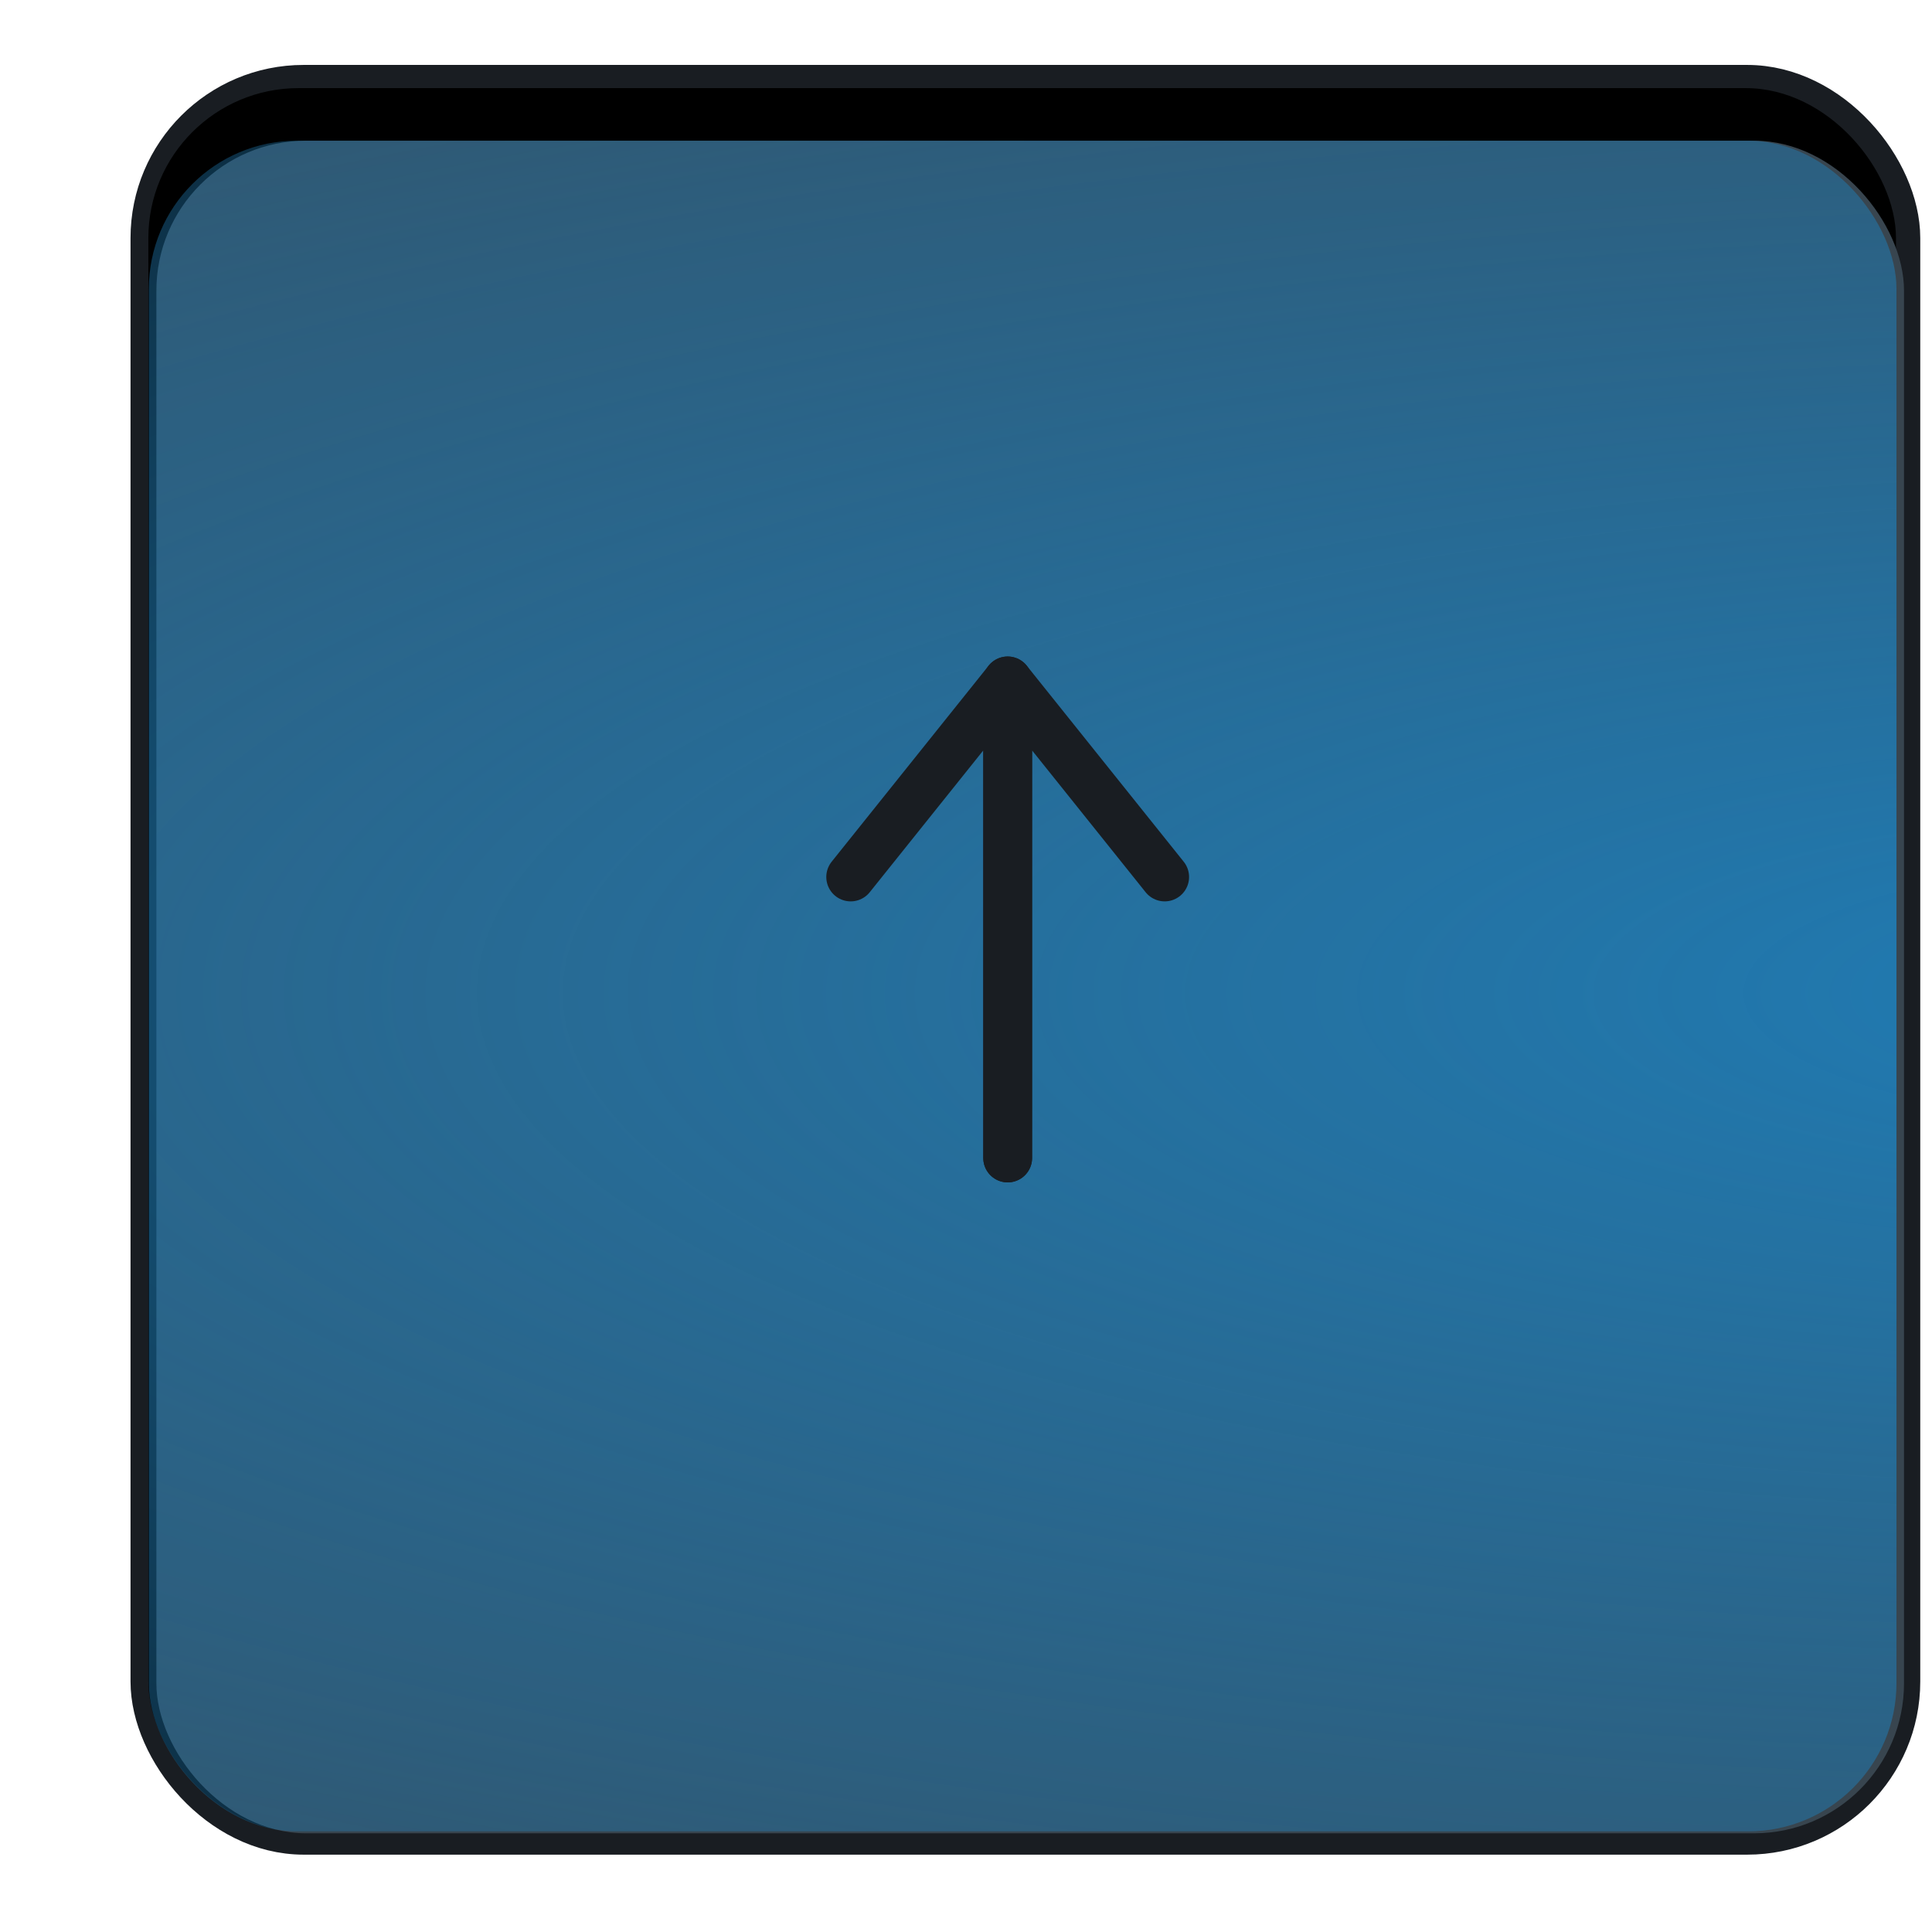 <?xml version="1.0" encoding="UTF-8" standalone="no"?>
<svg
   xmlns:dc="http://purl.org/dc/elements/1.1/"
   xmlns:cc="http://creativecommons.org/ns#"
   xmlns:rdf="http://www.w3.org/1999/02/22-rdf-syntax-ns#"
   xmlns:svg="http://www.w3.org/2000/svg"
   xmlns="http://www.w3.org/2000/svg"
   xmlns:xlink="http://www.w3.org/1999/xlink"
   xmlns:sodipodi="http://sodipodi.sourceforge.net/DTD/sodipodi-0.dtd"
   xmlns:inkscape="http://www.inkscape.org/namespaces/inkscape"
   height="60"
   viewBox="0 0 15.875 15.875"
   width="60"
   version="1.1"
   id="svg45"
   sodipodi:docname="long.svg"
   inkscape:version="1.0.1 (1.0.1+r73)">
  <defs
     id="defs49">
    <radialGradient
       inkscape:collect="always"
       xlink:href="#linearGradient857"
       id="radialGradient859"
       cx="49.397"
       cy="30.763"
       fx="49.397"
       fy="30.763"
       r="26.048"
       gradientTransform="matrix(1.729,0,0,0.524,-67.453,-7.959)"
       gradientUnits="userSpaceOnUse" />
    <linearGradient
       inkscape:collect="always"
       id="linearGradient857">
      <stop
         style="stop-color:#207bb3;stop-opacity:1;"
         offset="0"
         id="stop853" />
      <stop
         style="stop-color:#207bb3;stop-opacity:0;"
         offset="1"
         id="stop855" />
    </linearGradient>
  </defs>
  <sodipodi:namedview
     pagecolor="#ffffff"
     bordercolor="#666666"
     borderopacity="1"
     objecttolerance="10"
     gridtolerance="10"
     guidetolerance="10"
     inkscape:pageopacity="0"
     inkscape:pageshadow="2"
     inkscape:window-width="1371"
     inkscape:window-height="906"
     id="namedview47"
     showgrid="false"
     inkscape:zoom="6.0104076"
     inkscape:cx="70.240313"
     inkscape:cy="36.751365"
     inkscape:window-x="226"
     inkscape:window-y="76"
     inkscape:window-maximized="0"
     inkscape:current-layer="svg45"
     inkscape:document-rotation="0" />
  <linearGradient
     id="a"
     gradientTransform="matrix(-.061 0 0 .06 56.497 -18.194)"
     gradientUnits="userSpaceOnUse"
     x1="338.63"
     x2="358.68"
     y1="522.48"
     y2="538.13">
    <stop
       offset="0"
       stop-color="#d6d6d6"
       id="stop2" />
    <stop
       offset="1"
       stop-color="#939393"
       id="stop4" />
  </linearGradient>
  <linearGradient
     id="b"
     gradientTransform="matrix(.365 0 0 .362 -33.305 -67.568)"
     gradientUnits="userSpaceOnUse"
     x1="93.499"
     x2="97.32"
     y1="223.35"
     y2="225.96">
    <stop
       offset="0"
       stop-color="#656565"
       id="stop7" />
    <stop
       offset="1"
       stop-color="#939393"
       id="stop9" />
  </linearGradient>
  <linearGradient
     id="c"
     gradientTransform="matrix(.365 0 0 .362 -33.305 -67.568)"
     gradientUnits="userSpaceOnUse"
     x1="186.6"
     x2="186.1"
     y1="190.18"
     y2="188.08">
    <stop
       offset="0"
       stop-color="#d6d6d6"
       id="stop12" />
    <stop
       offset="1"
       stop-color="#656565"
       id="stop14" />
  </linearGradient>
  <linearGradient
     id="d"
     gradientTransform="matrix(.365 0 0 .362 -33.344 -67.568)"
     gradientUnits="userSpaceOnUse"
     x1="127.4"
     x2="167.04"
     y1="207.21"
     y2="207.21">
    <stop
       offset="0"
       stop-color="#d8d8d8"
       id="stop17" />
    <stop
       offset="1"
       stop-color="#b1b1b1"
       id="stop19" />
  </linearGradient>
  <linearGradient
     id="e"
     gradientTransform="matrix(.365 0 0 .362 -33.344 -67.568)"
     gradientUnits="userSpaceOnUse"
     x1="97.58"
     x2="128.18"
     y1="202.35"
     y2="202.35">
    <stop
       offset="0"
       stop-color="#f1f1f1"
       id="stop22" />
    <stop
       offset="1"
       stop-color="#c1c1c1"
       id="stop24" />
  </linearGradient>
  <rect
     style="fill:#515151;fill-opacity:1;stroke:#191d22;stroke-width:0.381;stroke-linecap:round;stroke-linejoin:round;stroke-miterlimit:4;stroke-dasharray:none;stroke-opacity:1;paint-order:markers fill stroke;stop-color:#000000"
     id="rect1485"
     width="14.325"
     height="14.325"
     x="1.263"
     y="0.724"
     rx="1.232"
     ry="1.232" />
  <rect
     style="fill:#000000;fill-opacity:1;stroke:none;stroke-width:4.601;stroke-linecap:round;stroke-linejoin:round;stop-color:#000000"
     id="rect1489"
     width="14.36"
     height="13.908"
     x="1.219"
     y="1.14"
     rx="1.232"
     ry="1.232" />
  <rect
     style="fill:#000000;fill-opacity:1;stroke:none;stroke-width:4.606;stroke-linecap:round;stroke-linejoin:round;stop-color:#000000"
     id="rect1487"
     width="14.36"
     height="13.912"
     x="1.219"
     y="0.724"
     rx="1.235"
     ry="1.232" />
  <rect
     style="fill:#38454f;fill-opacity:1;stroke:none;stroke-width:4.601;stroke-linecap:round;stroke-linejoin:round;stop-color:#000000"
     id="rect1487-3"
     width="14.36"
     height="13.908"
     x="1.285"
     y="1.156"
     rx="1.232"
     ry="1.232" />
  <rect
     style="fill:url(#radialGradient859);fill-opacity:1;stroke:none;stroke-width:4.605;stroke-linecap:round;stroke-linejoin:round;stop-color:#000000"
     id="rect851"
     width="14.36"
     height="13.892"
     x="1.223"
     y="1.156"
     rx="1.218"
     ry="1.218" />
  <path
     transform="translate(1.5)"
     style="fill:none;stroke:#191d22;stroke-width:0.401;stroke-linecap:round;stroke-linejoin:round;stroke-miterlimit:4;stroke-dasharray:none;stroke-opacity:1;fill-opacity:1"
     d="M 6.78,9.515 V 5.595 l 1.29,1.611"
     id="path873" />
  <path
     transform="translate(1.5)"
     style="fill:none;stroke:#191d22;stroke-width:0.401;stroke-linecap:round;stroke-linejoin:round;stroke-miterlimit:4;stroke-dasharray:none;stroke-opacity:1;fill-opacity:1"
     d="M 6.78,9.515 V 5.595 L 5.49,7.206"
     id="path875" />
  <circle
     id="path854"
     style="fill:#207bb3;stroke:#000000;stroke-width:0.265"
     cx="10.207"
     cy="-3.162"
     r="0.007" />
</svg>
